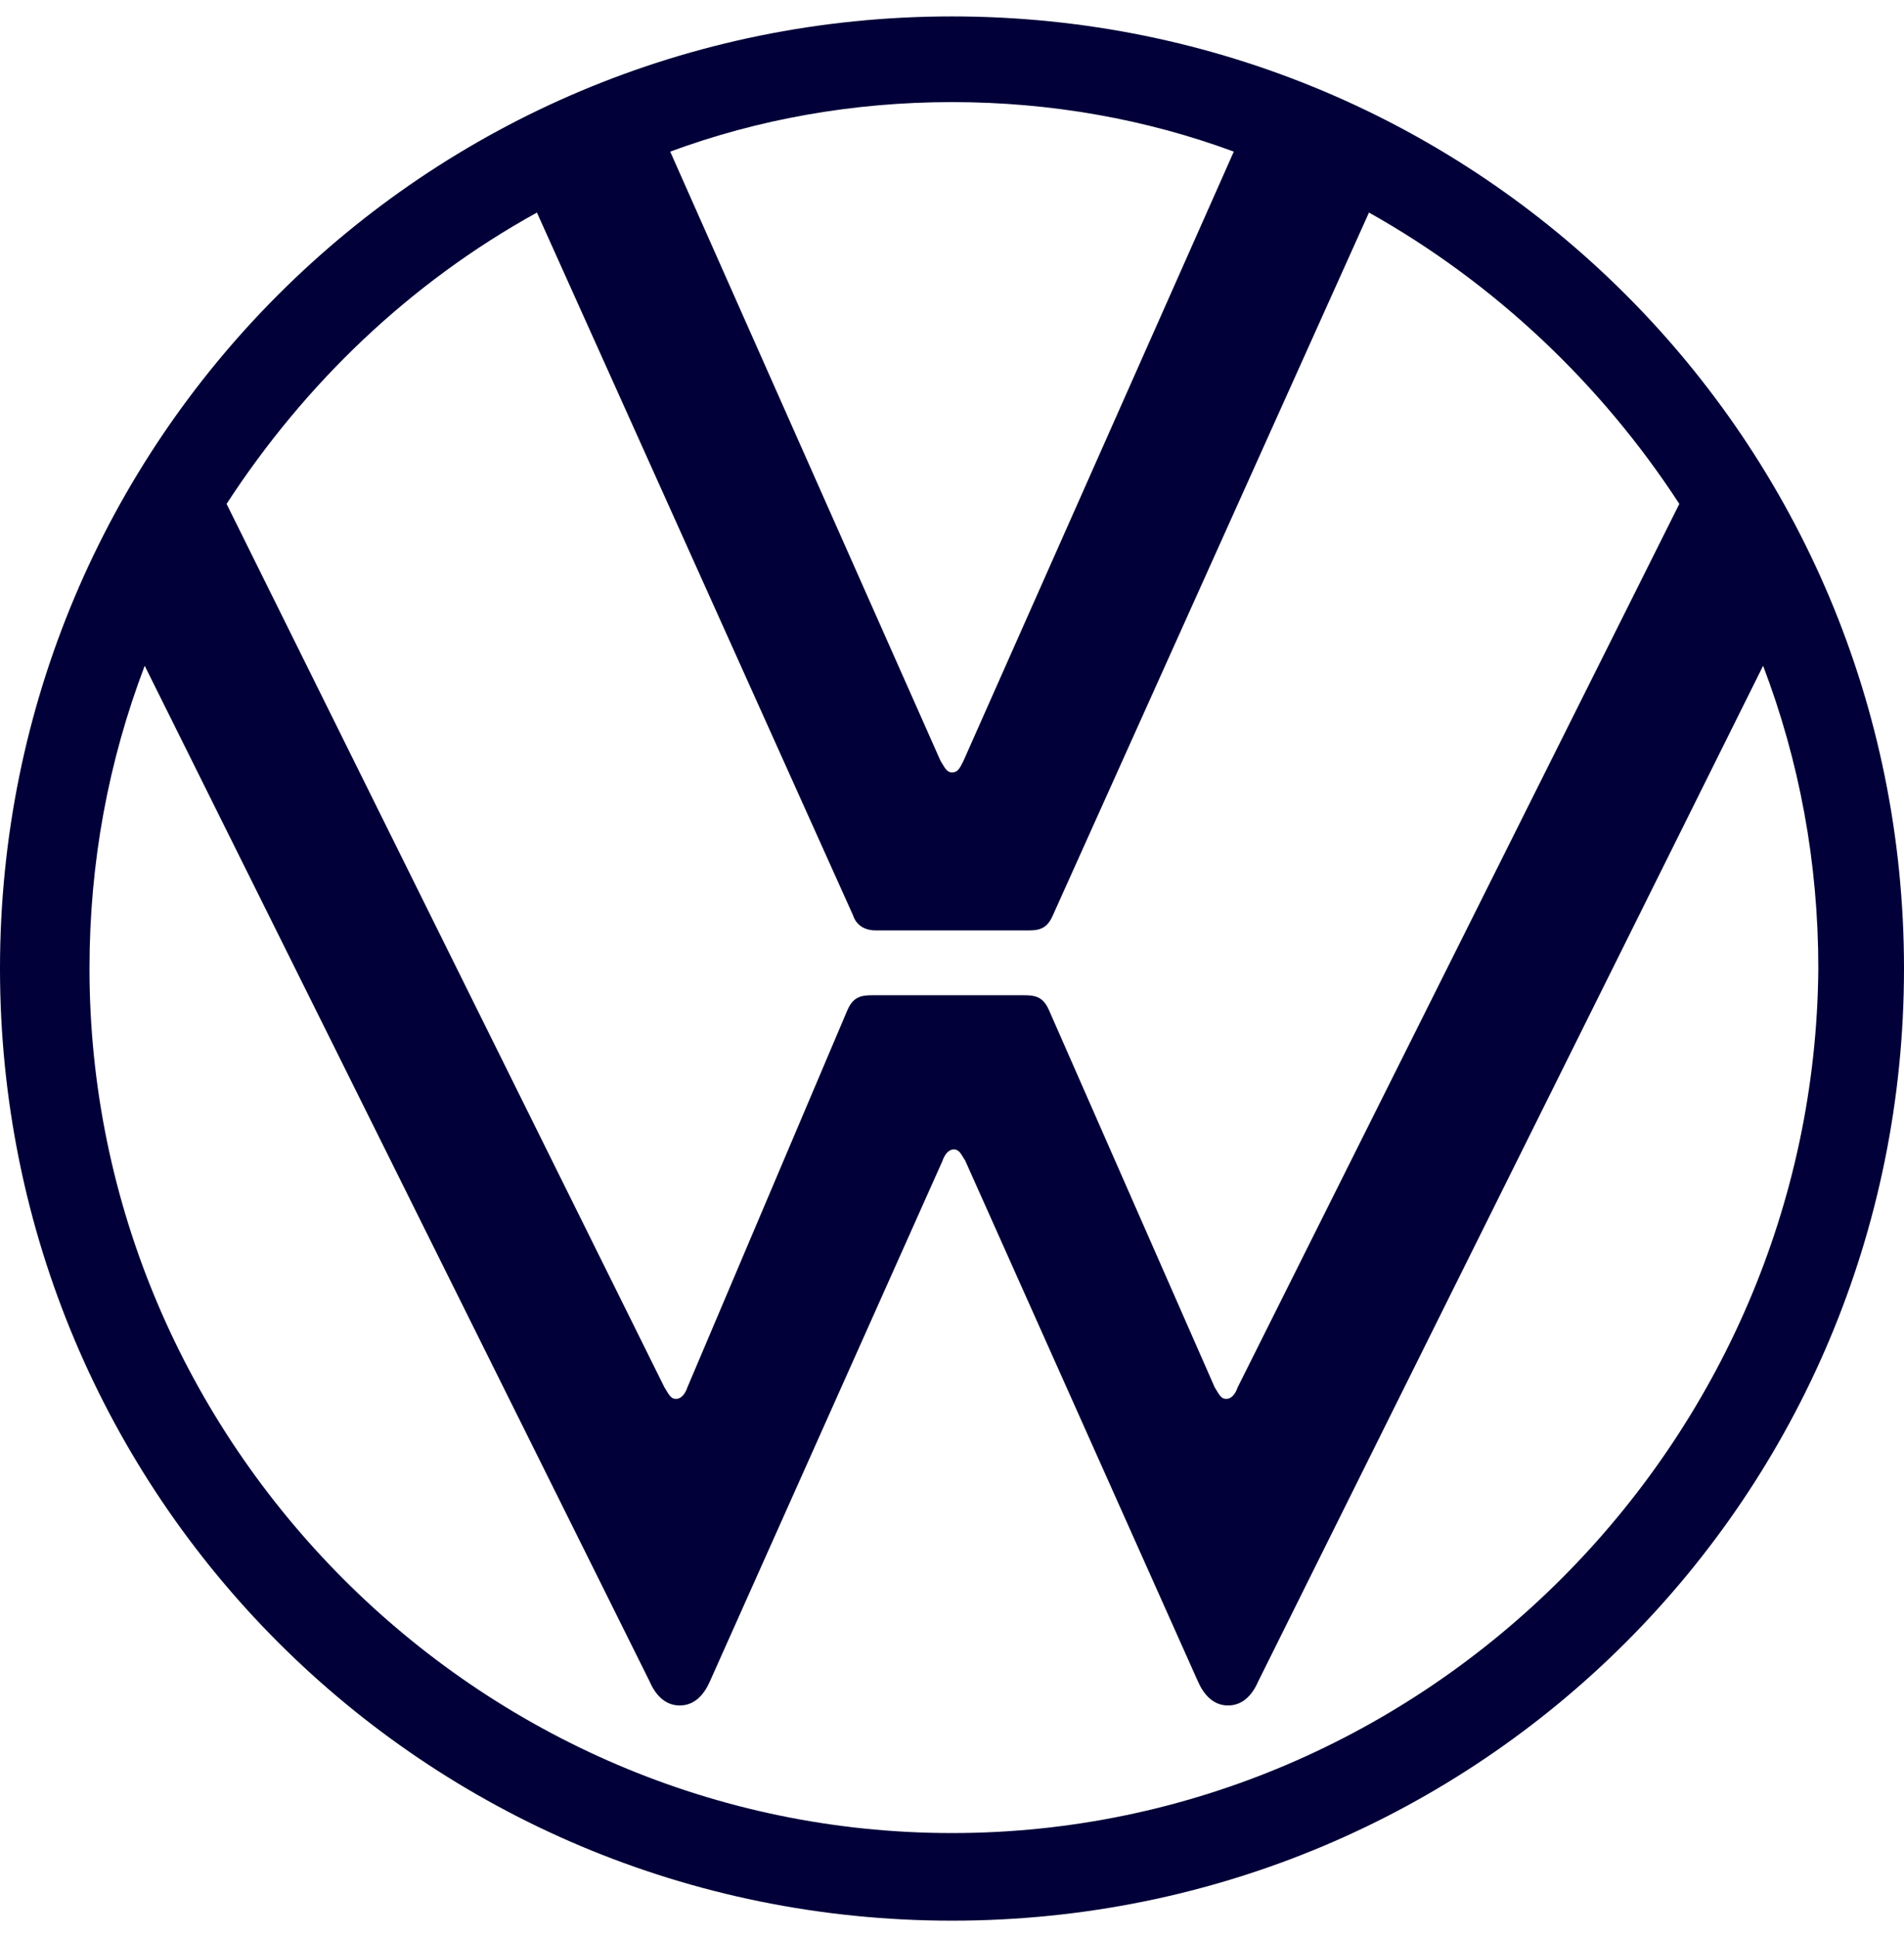<svg width="58" height="59" viewBox="0 0 58 59" fill="none" xmlns="http://www.w3.org/2000/svg">
<path d="M29 55.832C14.558 55.832 2.726 43.942 2.726 29.5C2.726 26.252 3.306 23.178 4.408 20.278L19.778 51.192C19.952 51.598 20.242 51.946 20.706 51.946C21.17 51.946 21.46 51.598 21.634 51.192L28.71 35.358C28.768 35.184 28.884 35.01 29.058 35.01C29.232 35.01 29.29 35.184 29.406 35.358L36.482 51.192C36.656 51.598 36.946 51.946 37.41 51.946C37.874 51.946 38.164 51.598 38.338 51.192L53.708 20.278C54.81 23.178 55.39 26.252 55.39 29.5C55.274 43.942 43.442 55.832 29 55.832ZM29 23.526C28.826 23.526 28.768 23.352 28.652 23.178L20.416 4.618C23.084 3.632 25.984 3.11 29 3.11C32.016 3.11 34.916 3.632 37.584 4.618L29.348 23.178C29.232 23.41 29.174 23.526 29 23.526ZM20.59 42.608C20.416 42.608 20.358 42.434 20.242 42.26L6.902 15.348C9.28 11.694 12.47 8.62 16.356 6.474L25.984 27.876C26.1 28.224 26.39 28.34 26.68 28.34H31.32C31.668 28.34 31.9 28.282 32.074 27.876L41.702 6.474C45.53 8.62 48.778 11.694 51.156 15.348L37.7 42.26C37.642 42.434 37.526 42.608 37.352 42.608C37.178 42.608 37.12 42.434 37.004 42.26L31.958 30.776C31.784 30.37 31.552 30.312 31.204 30.312H26.564C26.216 30.312 25.984 30.37 25.81 30.776L20.938 42.26C20.88 42.434 20.764 42.608 20.59 42.608ZM29 58.5C45.066 58.5 58 45.566 58 29.5C58 13.434 45.066 0.5 29 0.5C12.934 0.5 0 13.434 0 29.5C0 45.566 12.934 58.5 29 58.5Z" fill="#010038"/>
</svg>
